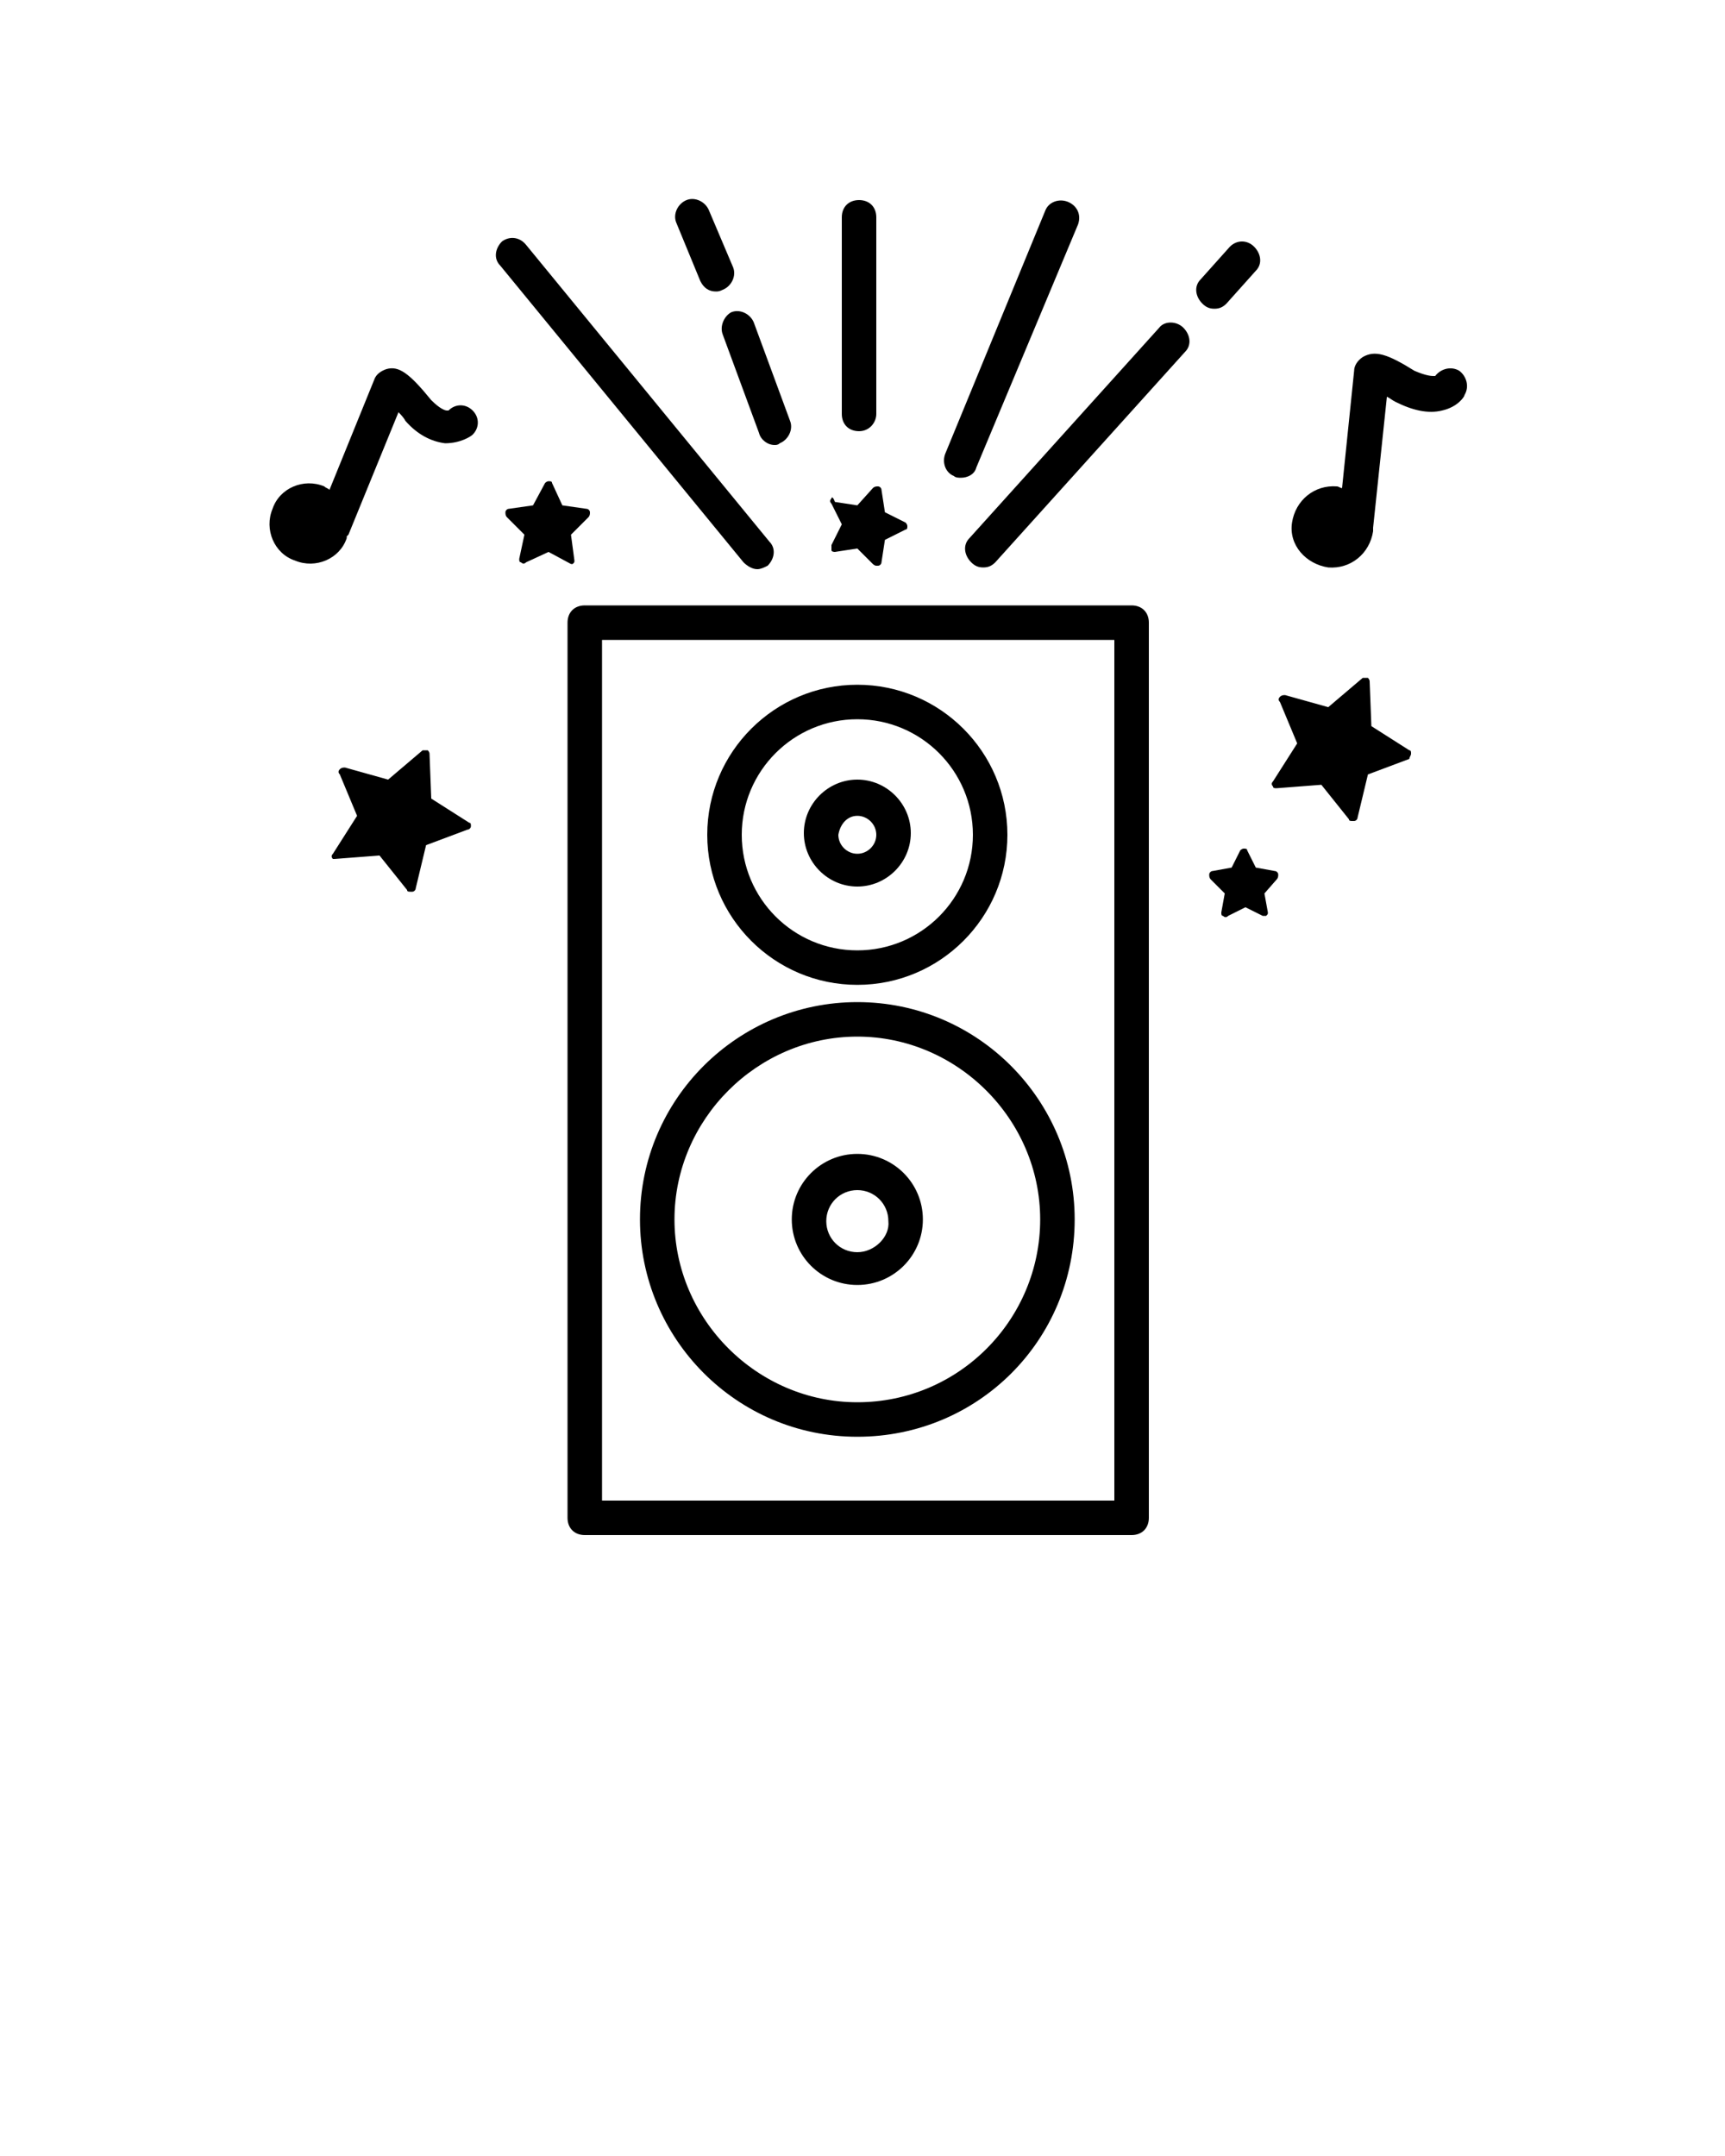 <svg xmlns="http://www.w3.org/2000/svg" xmlns:xlink="http://www.w3.org/1999/xlink" version="1.1" x="0px" y="0px" viewBox="0 0 100 125" style="enable-background:new 0 0 100 100;" xml:space="preserve"><path d="M74.1,50.7c0-0.1-0.1-0.2-0.2-0.2l-1.1-0.2l-0.5-1c0-0.1-0.1-0.1-0.2-0.1c-0.1,0-0.2,0.1-0.2,0.1l-0.5,1l-1.1,0.2  c-0.1,0-0.2,0.1-0.2,0.2s0,0.2,0.1,0.3l0.8,0.8l-0.2,1.1c0,0.1,0,0.2,0.1,0.2c0.1,0.1,0.2,0.1,0.3,0l1-0.5l1,0.5c0,0,0.1,0,0.1,0  c0.1,0,0.1,0,0.1,0c0.1-0.1,0.1-0.1,0.1-0.2l-0.2-1.1L74,51C74.1,50.9,74.1,50.8,74.1,50.7z"/><path d="M48.2,28.9c-0.1,0.1-0.1,0.2,0,0.3l0.6,1.2l-0.6,1.2c0,0.1,0,0.2,0,0.3s0.2,0.1,0.2,0.1l1.3-0.2l0.9,0.9  c0,0,0.1,0.1,0.2,0.1c0,0,0.1,0,0.1,0c0.1,0,0.2-0.1,0.2-0.2l0.2-1.3l1.2-0.6c0.1,0,0.1-0.1,0.1-0.2c0-0.1-0.1-0.2-0.1-0.2l-1.2-0.6  l-0.2-1.3c0-0.1-0.1-0.2-0.2-0.2c-0.1,0-0.2,0-0.3,0.1l-0.9,1l-1.3-0.2C48.3,28.8,48.2,28.8,48.2,28.9z"/><path d="M50.8,24V12.6c0-0.6-0.4-1-1-1s-1,0.4-1,1V24c0,0.6,0.4,1,1,1S50.8,24.5,50.8,24z"/><path d="M41.9,19.4l2.1,5.7c0.1,0.4,0.5,0.7,0.9,0.7c0.1,0,0.2,0,0.3-0.1c0.5-0.2,0.8-0.8,0.6-1.3l-2.1-5.7  c-0.2-0.5-0.8-0.8-1.3-0.6C42,18.3,41.7,18.9,41.9,19.4z"/><path d="M41.1,12.2c-0.2-0.5-0.8-0.8-1.3-0.6c-0.5,0.2-0.8,0.8-0.6,1.3l1.4,3.4c0.2,0.4,0.5,0.6,0.9,0.6c0.1,0,0.2,0,0.4-0.1  c0.5-0.2,0.8-0.8,0.6-1.3L41.1,12.2z"/><path d="M29.1,14c-0.4,0.4-0.5,1-0.1,1.4l14.1,17.2c0.2,0.2,0.5,0.4,0.8,0.4c0.2,0,0.4-0.1,0.6-0.2c0.4-0.4,0.5-1,0.1-1.4L30.5,14.2  C30.1,13.7,29.5,13.7,29.1,14z"/><path d="M67.2,19l-11,12.2c-0.4,0.4-0.3,1,0.1,1.4c0.2,0.2,0.4,0.3,0.7,0.3c0.3,0,0.5-0.1,0.7-0.3l11-12.2c0.4-0.4,0.3-1-0.1-1.4  C68.2,18.6,67.5,18.6,67.2,19z"/><path d="M71.3,14.3l-1.7,1.9c-0.4,0.4-0.3,1,0.1,1.4c0.2,0.2,0.4,0.3,0.7,0.3c0.3,0,0.5-0.1,0.7-0.3l1.7-1.9c0.4-0.4,0.3-1-0.1-1.4  C72.3,13.9,71.7,13.9,71.3,14.3z"/><path d="M61.9,11.7c-0.5-0.2-1.1,0-1.3,0.5l-5.8,14.1c-0.2,0.5,0,1.1,0.5,1.3c0.1,0.1,0.3,0.1,0.4,0.1c0.4,0,0.8-0.2,0.9-0.6  L62.5,13C62.7,12.4,62.4,11.9,61.9,11.7z"/><path d="M33.1,32.7c0.1,0,0.1,0,0.1,0c0.1-0.1,0.1-0.1,0.1-0.2L33.1,31l1-1c0.1-0.1,0.1-0.2,0.1-0.3c0-0.1-0.1-0.2-0.2-0.2l-1.4-0.2  L32,28c0-0.1-0.1-0.1-0.2-0.1c-0.1,0-0.2,0.1-0.2,0.1l-0.7,1.3l-1.4,0.2c-0.1,0-0.2,0.1-0.2,0.2c0,0.1,0,0.2,0.1,0.3l1,1l-0.3,1.4  c0,0.1,0,0.2,0.1,0.2c0.1,0.1,0.2,0.1,0.3,0l1.3-0.6l1.3,0.7C33,32.7,33.1,32.7,33.1,32.7z"/><path d="M19.4,49.8l2.6-0.2l1.6,2c0,0.1,0.1,0.1,0.2,0.1c0,0,0,0,0.1,0c0.1,0,0.2-0.1,0.2-0.2l0.6-2.5l2.4-0.9  c0.1,0,0.2-0.1,0.2-0.2c0-0.1,0-0.2-0.1-0.2l-2.2-1.4l-0.1-2.6c0-0.1-0.1-0.2-0.1-0.2c-0.1,0-0.2,0-0.3,0l-2,1.7l-2.5-0.7  c-0.1,0-0.2,0-0.3,0.1c-0.1,0.1-0.1,0.2,0,0.3l1,2.4l-1.4,2.2c-0.1,0.1-0.1,0.2,0,0.3C19.2,49.8,19.3,49.8,19.4,49.8z"/><path d="M81.8,43.7c0-0.1,0-0.2-0.1-0.2l-2.2-1.4l-0.1-2.6c0-0.1-0.1-0.2-0.1-0.2c-0.1,0-0.2,0-0.3,0L77,41l-2.5-0.7  c-0.1,0-0.2,0-0.3,0.1c-0.1,0.1-0.1,0.2,0,0.3l1,2.4l-1.4,2.2c-0.1,0.1-0.1,0.2,0,0.3c0,0.1,0.1,0.1,0.2,0.1l2.6-0.2l1.6,2  c0,0.1,0.1,0.1,0.2,0.1c0,0,0,0,0.1,0c0.1,0,0.2-0.1,0.2-0.2l0.6-2.5l2.4-0.9C81.7,43.9,81.8,43.8,81.8,43.7z"/><path d="M33.9,89h31.7c0.6,0,1-0.4,1-1V36.1c0-0.6-0.4-1-1-1H33.9c-0.6,0-1,0.4-1,1V88C32.9,88.6,33.3,89,33.9,89z M34.9,37.1h29.7  V87H34.9V37.1z"/><path d="M49.7,58.1c-6.9,0-12.6,5.6-12.6,12.6c0,6.9,5.6,12.6,12.6,12.6s12.6-5.6,12.6-12.6C62.3,63.8,56.7,58.1,49.7,58.1z   M49.7,81.3c-5.8,0-10.6-4.8-10.6-10.6s4.8-10.6,10.6-10.6s10.6,4.8,10.6,10.6S55.6,81.3,49.7,81.3z"/><path d="M49.7,57.1c4.8,0,8.7-3.9,8.7-8.7s-3.9-8.7-8.7-8.7S41,43.6,41,48.4S44.9,57.1,49.7,57.1z M49.7,41.7c3.7,0,6.7,3,6.7,6.7  s-3,6.7-6.7,6.7s-6.7-3-6.7-6.7S46,41.7,49.7,41.7z"/><path d="M49.7,51.4c1.7,0,3.1-1.4,3.1-3.1s-1.4-3.1-3.1-3.1s-3.1,1.4-3.1,3.1S48,51.4,49.7,51.4z M49.7,47.3c0.6,0,1.1,0.5,1.1,1.1  c0,0.6-0.5,1.1-1.1,1.1c-0.6,0-1.1-0.5-1.1-1.1C48.7,47.8,49.1,47.3,49.7,47.3z"/><path d="M49.7,66.9c-2.1,0-3.8,1.7-3.8,3.8s1.7,3.8,3.8,3.8s3.8-1.7,3.8-3.8S51.8,66.9,49.7,66.9z M49.7,72.6c-1,0-1.8-0.8-1.8-1.8  c0-1,0.8-1.8,1.8-1.8c1,0,1.8,0.8,1.8,1.8C51.6,71.7,50.7,72.6,49.7,72.6z"/><path d="M83.6,23.8c0.9-0.2,1.3-0.8,1.3-0.9c0.3-0.5,0.1-1.1-0.3-1.4c-0.5-0.3-1.1-0.1-1.4,0.3c0,0-0.1,0-0.1,0  c-0.1,0-0.4,0-1.1-0.3c-1.6-1-2.3-1.2-3-0.8c-0.3,0.2-0.5,0.5-0.5,0.8l-0.7,6.8c-0.1,0-0.2-0.1-0.3-0.1c-1.3-0.1-2.4,0.8-2.6,2.1  s0.8,2.4,2.1,2.6c1.3,0.1,2.4-0.8,2.6-2.1c0,0,0-0.1,0-0.1c0-0.1,0-0.1,0-0.1l0.8-7.6c0.2,0.1,0.3,0.2,0.5,0.3  C81.9,23.8,82.8,24,83.6,23.8z"/><path d="M22.4,21.4c-0.3,0.1-0.6,0.3-0.7,0.6l0,0l-2.6,6.4c-0.1-0.1-0.2-0.1-0.3-0.2c-1.2-0.5-2.6,0.1-3,1.3c-0.5,1.2,0.1,2.6,1.3,3  c1.2,0.5,2.6-0.1,3-1.3c0,0,0-0.1,0-0.1c0,0,0.1-0.1,0.1-0.1l2.9-7.1c0.1,0.1,0.3,0.3,0.4,0.5c0.7,0.8,1.5,1.2,2.3,1.3  c0.9,0,1.5-0.4,1.6-0.5c0.4-0.4,0.4-1,0-1.4c-0.4-0.4-1-0.4-1.4,0c0,0-0.1,0-0.1,0c-0.1,0-0.4-0.1-0.9-0.6  C23.7,21.6,23.1,21.2,22.4,21.4z"/></svg>